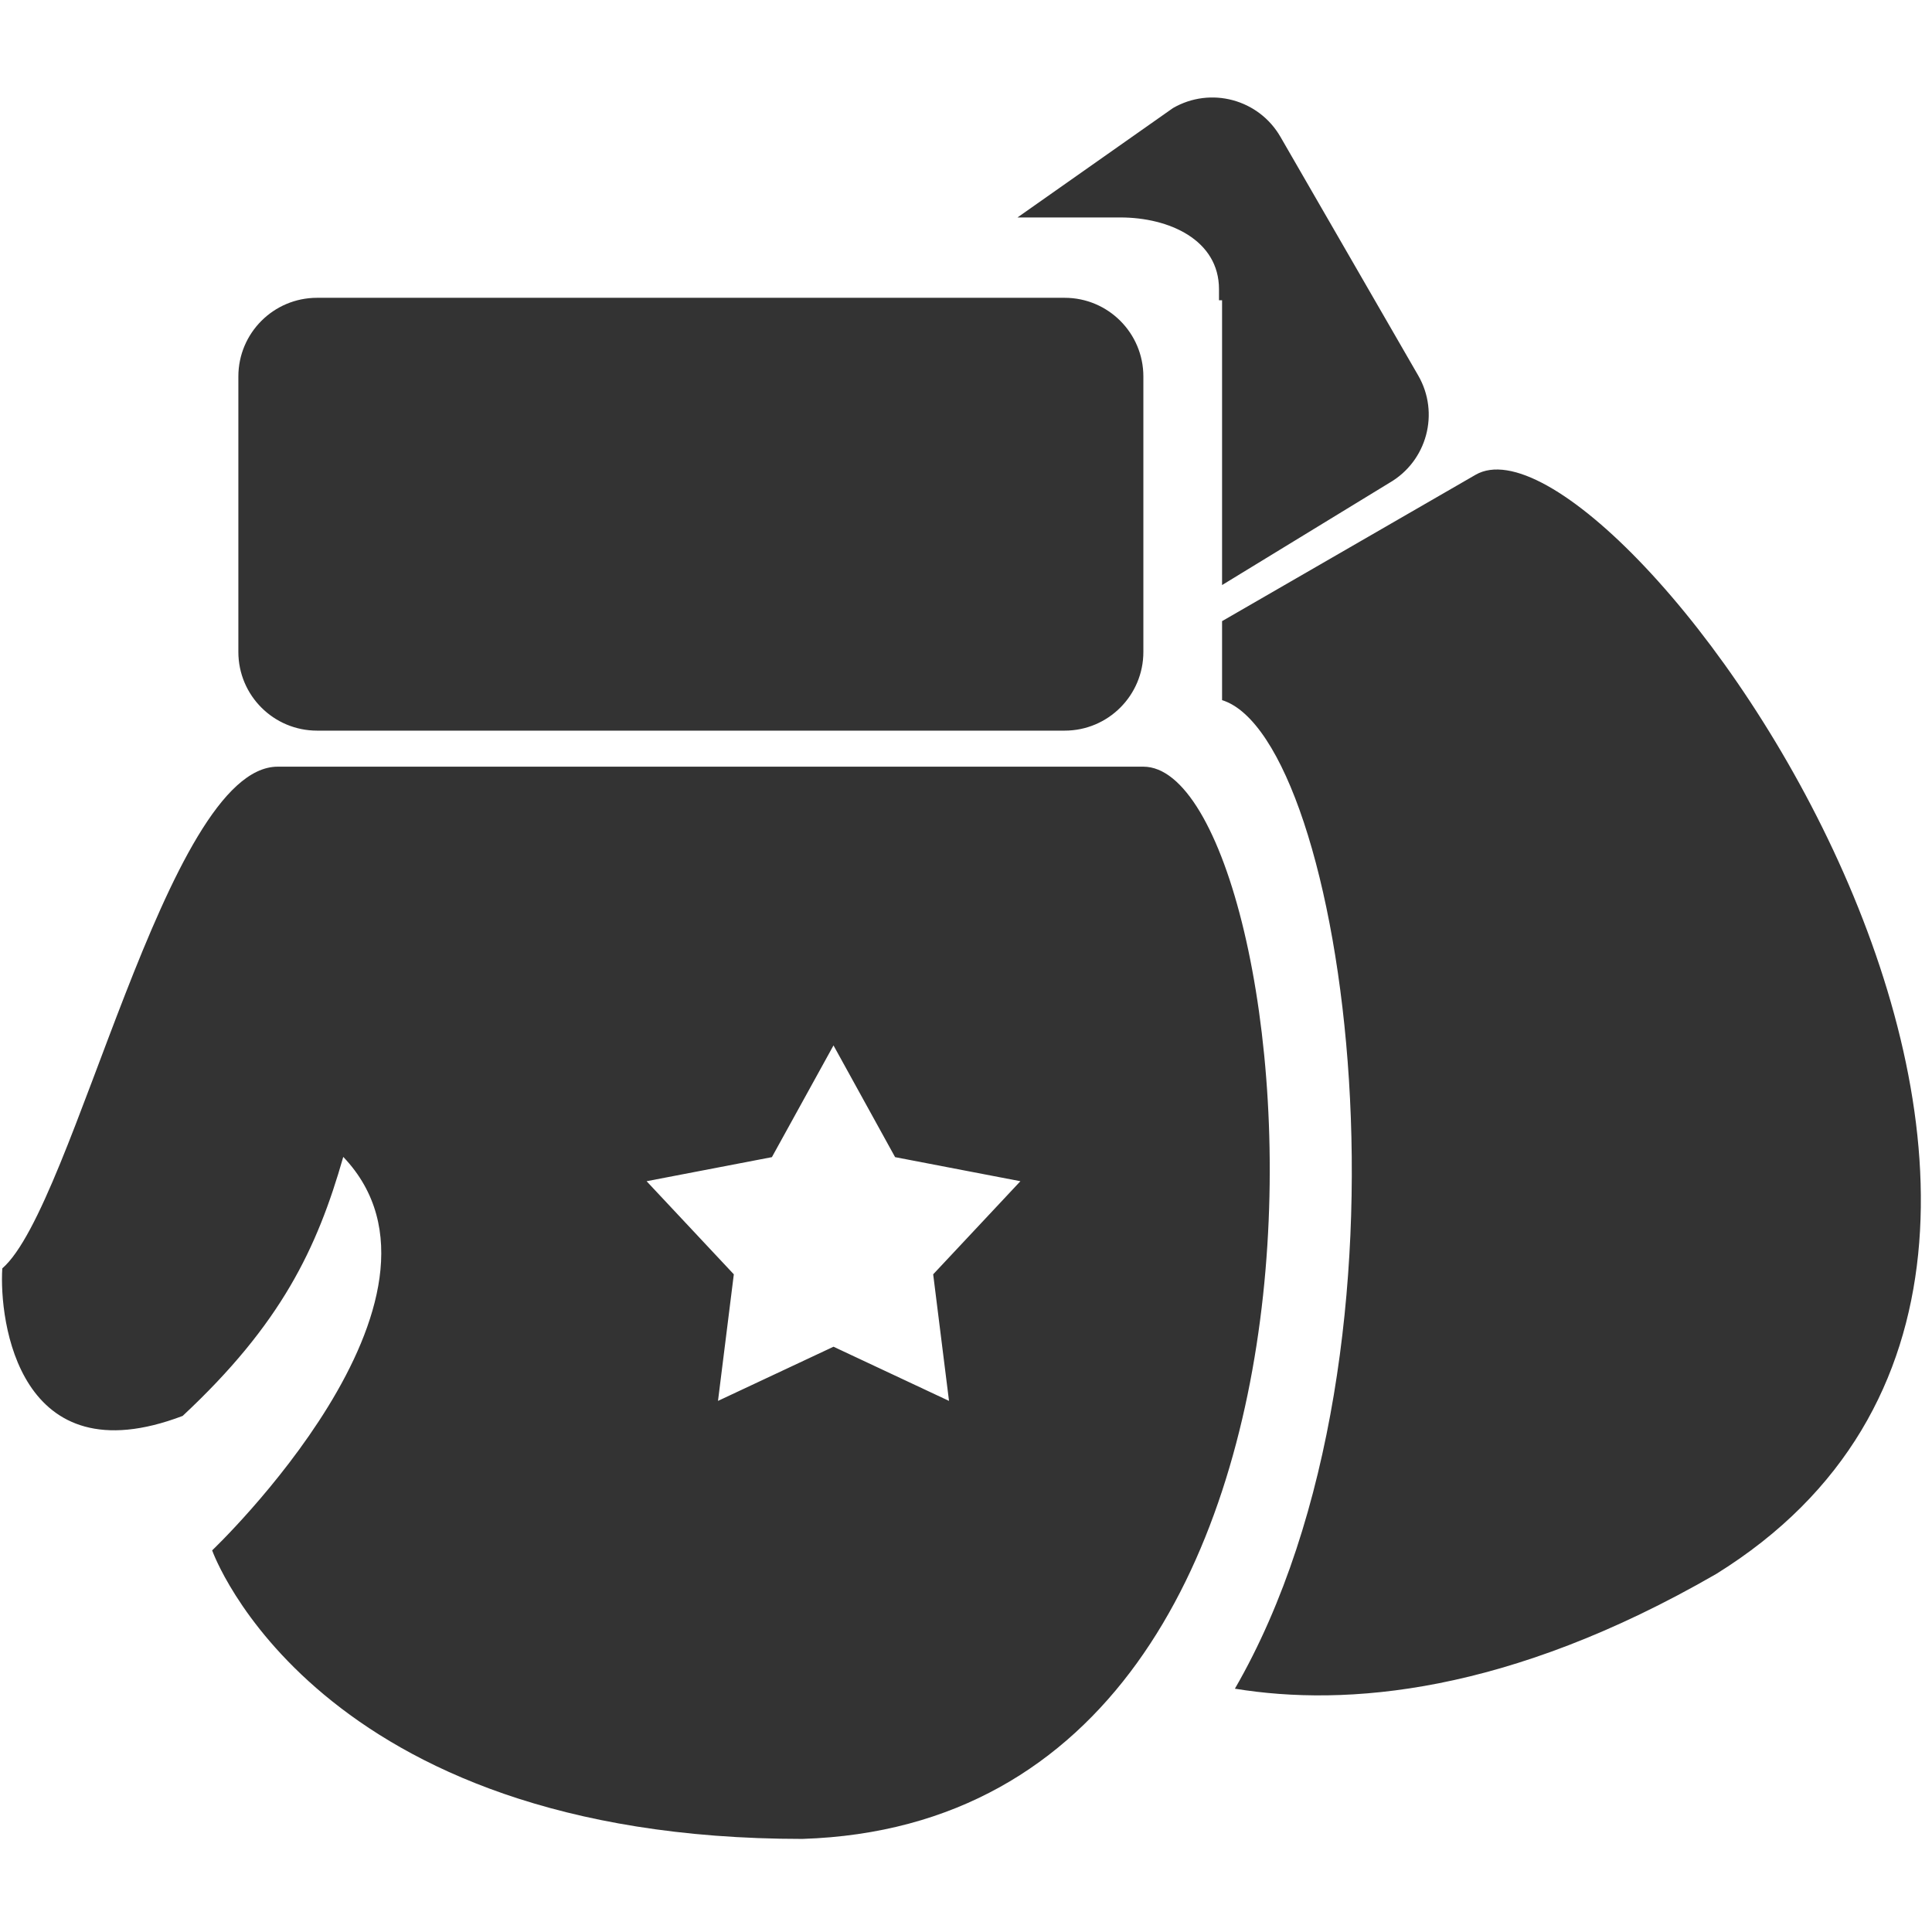 <?xml version="1.0" standalone="no"?><!DOCTYPE svg PUBLIC "-//W3C//DTD SVG 1.1//EN" "http://www.w3.org/Graphics/SVG/1.1/DTD/svg11.dtd"><svg class="icon" width="200px" height="200.00px" viewBox="0 0 1024 1024" version="1.1" xmlns="http://www.w3.org/2000/svg"><path fill="#333333" d="M909.697 834.185c-110.551 63.84-196.395 70.448-255.174 60.856 105.031-181.772 58.453-503.697-6.802-523.951l0-41.873c71.039-41.029 129.207-74.625 134.358-77.568C855.826 209.064 1185.928 662.647 909.697 834.185M647.721 310.092 647.721 159.146l-1.629 0 0-5.866c0-26.029-26.272-38.025-52.302-38.025l-54.499 0 82.401-57.973c19.96-11.538 45.458-4.695 56.966 15.243l72.994 126.446c11.546 19.938 4.703 45.448-15.254 56.954L647.721 310.092zM606.009 199.552l0 145.988c0 23.036-18.675 41.712-41.71 41.712L168.048 387.252c-23.036 0-41.712-18.675-41.712-41.712L126.336 199.552c0-23.034 18.675-41.711 41.712-41.711l396.252 0C587.333 157.841 606.009 176.518 606.009 199.552M606.009 406.354c85.175 0 144.236 557.883-180.732 568.309-258.981 0-312.83-152.933-312.83-152.933S253.221 687.903 181.937 613.177c-13.889 48.656-32.994 88.635-85.133 137.291-86.913 33.034-97.342-50.387-95.591-78.208 38.229-33.014 86.875-265.907 145.978-265.907L606.009 406.353zM380.552 742.505l61.222-28.717 61.221 28.717-8.391-67.088 46.234-49.349-66.416-12.759-32.649-59.216-32.649 59.216-66.416 12.759 46.233 49.349L380.552 742.505z" /></svg>